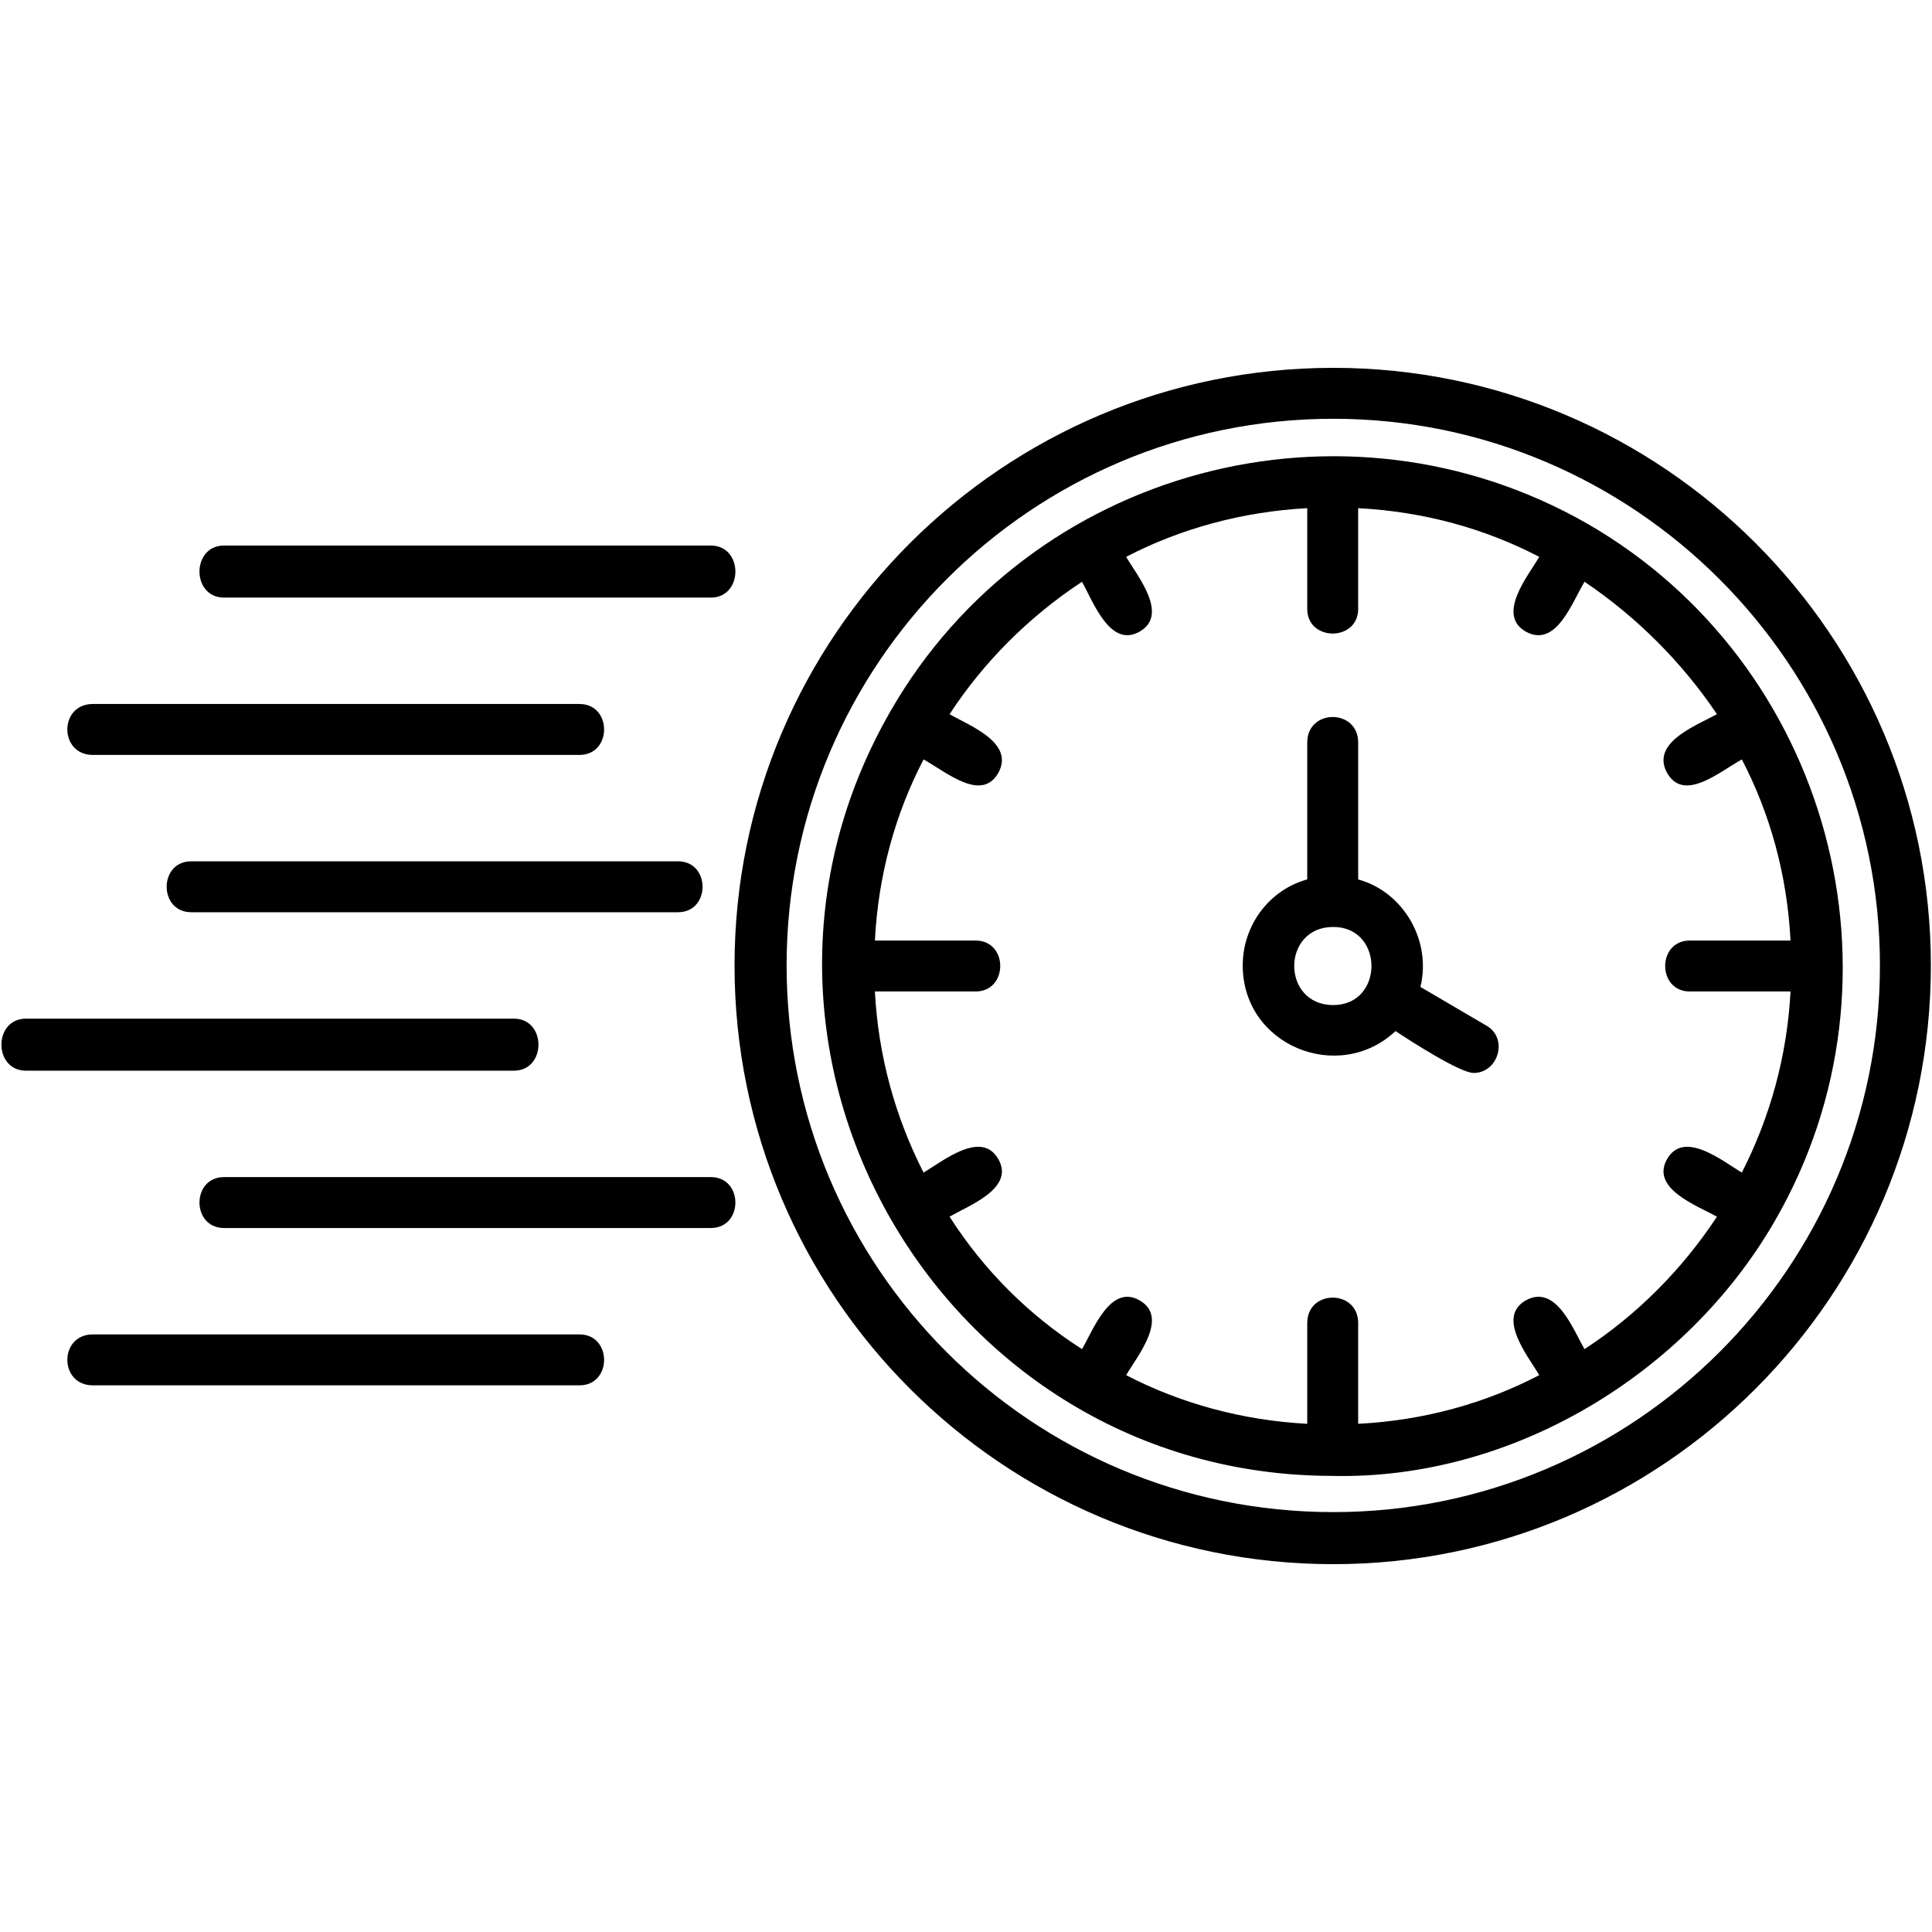 <?xml version="1.0" encoding="UTF-8"?>
<!DOCTYPE svg PUBLIC "-//W3C//DTD SVG 1.1//EN" "http://www.w3.org/Graphics/SVG/1.1/DTD/svg11.dtd">
<!-- Creator: CorelDRAW -->
<svg xmlns="http://www.w3.org/2000/svg" xml:space="preserve" width="1.707in" height="1.707in" version="1.1" style="shape-rendering:geometricPrecision; text-rendering:geometricPrecision; image-rendering:optimizeQuality; fill-rule:evenodd; clip-rule:evenodd"
viewBox="0 0 1707 1707"
 xmlns:xlink="http://www.w3.org/1999/xlink">
 <defs>
  <style type="text/css">
   <![CDATA[
    .fil0 {fill:black}
   ]]>
  </style>
 </defs>
 <g id="Layer_x0020_1">
  <path class="fil0" d="M1302 948c-12,0 -57,-29 -69,-37 -50,47 -135,13 -135,-58 0,-36 24,-67 57,-76l0 -121c0,-30 45,-30 45,0l0 121c40,11 65,54 55,95l58 34c20,11 11,42 -11,42zm-674 -420l-430 0c-29,0 -29,-46 0,-46l430 0c29,0 29,46 0,46zm-116 139l-430 0c-30,0 -30,-45 0,-45l430 0c29,0 29,45 0,45zm87 139l-430 0c-29,0 -29,-45 0,-45l430 0c29,0 29,45 0,45zm-145 140l-431 0c-29,0 -29,-46 0,-46l431 0c29,0 29,46 0,46zm174 139l-430 0c-29,0 -29,-45 0,-45l430 0c29,0 29,45 0,45zm-116 139l-430 0c-30,0 -30,-45 0,-45l430 0c29,0 29,45 0,45zm666 158c-292,0 -529,-237 -529,-529 0,-291 237,-528 529,-528 291,0 528,237 528,528 0,292 -237,529 -528,529zm0 -1012c-267,0 -483,217 -483,483 0,267 216,483 483,483 266,0 483,-216 483,-483 0,-266 -217,-483 -483,-483zm-2 934c-344,-1 -562,-376 -389,-676 123,-214 400,-289 616,-165 213,123 290,400 165,616 -78,135 -232,229 -392,225zm-21 -855c-57,3 -112,18 -160,43 10,17 38,51 12,66 -26,15 -41,-26 -51,-44 -47,31 -87,71 -117,117 17,10 58,25 43,52 -15,26 -46,-1 -66,-12 -25,48 -40,102 -43,160l89 0c29,0 29,45 0,45l-89 0c3,57 18,111 43,160 17,-10 51,-38 66,-12 15,26 -26,41 -43,51 30,47 70,87 117,117 10,-17 25,-58 51,-43 26,15 -2,49 -12,66 48,25 103,40 160,43l0 -89c0,-30 45,-30 45,0l0 89c58,-3 112,-18 160,-43 -10,-17 -38,-51 -12,-66 27,-15 42,26 52,43 46,-30 86,-70 117,-117 -18,-10 -59,-25 -44,-51 15,-26 49,2 66,12 25,-49 40,-103 43,-160l-89 0c-29,0 -29,-45 0,-45l89 0c-3,-58 -18,-112 -43,-160 -20,11 -51,38 -66,12 -15,-27 26,-42 44,-52 -31,-46 -71,-86 -117,-117 -11,18 -25,59 -52,44 -26,-15 2,-49 12,-66 -48,-25 -102,-40 -160,-43l0 89c0,29 -45,29 -45,0l0 -89zm23 370c-46,0 -46,69 0,69 45,0 45,-69 0,-69z"/>
 </g>
</svg>
